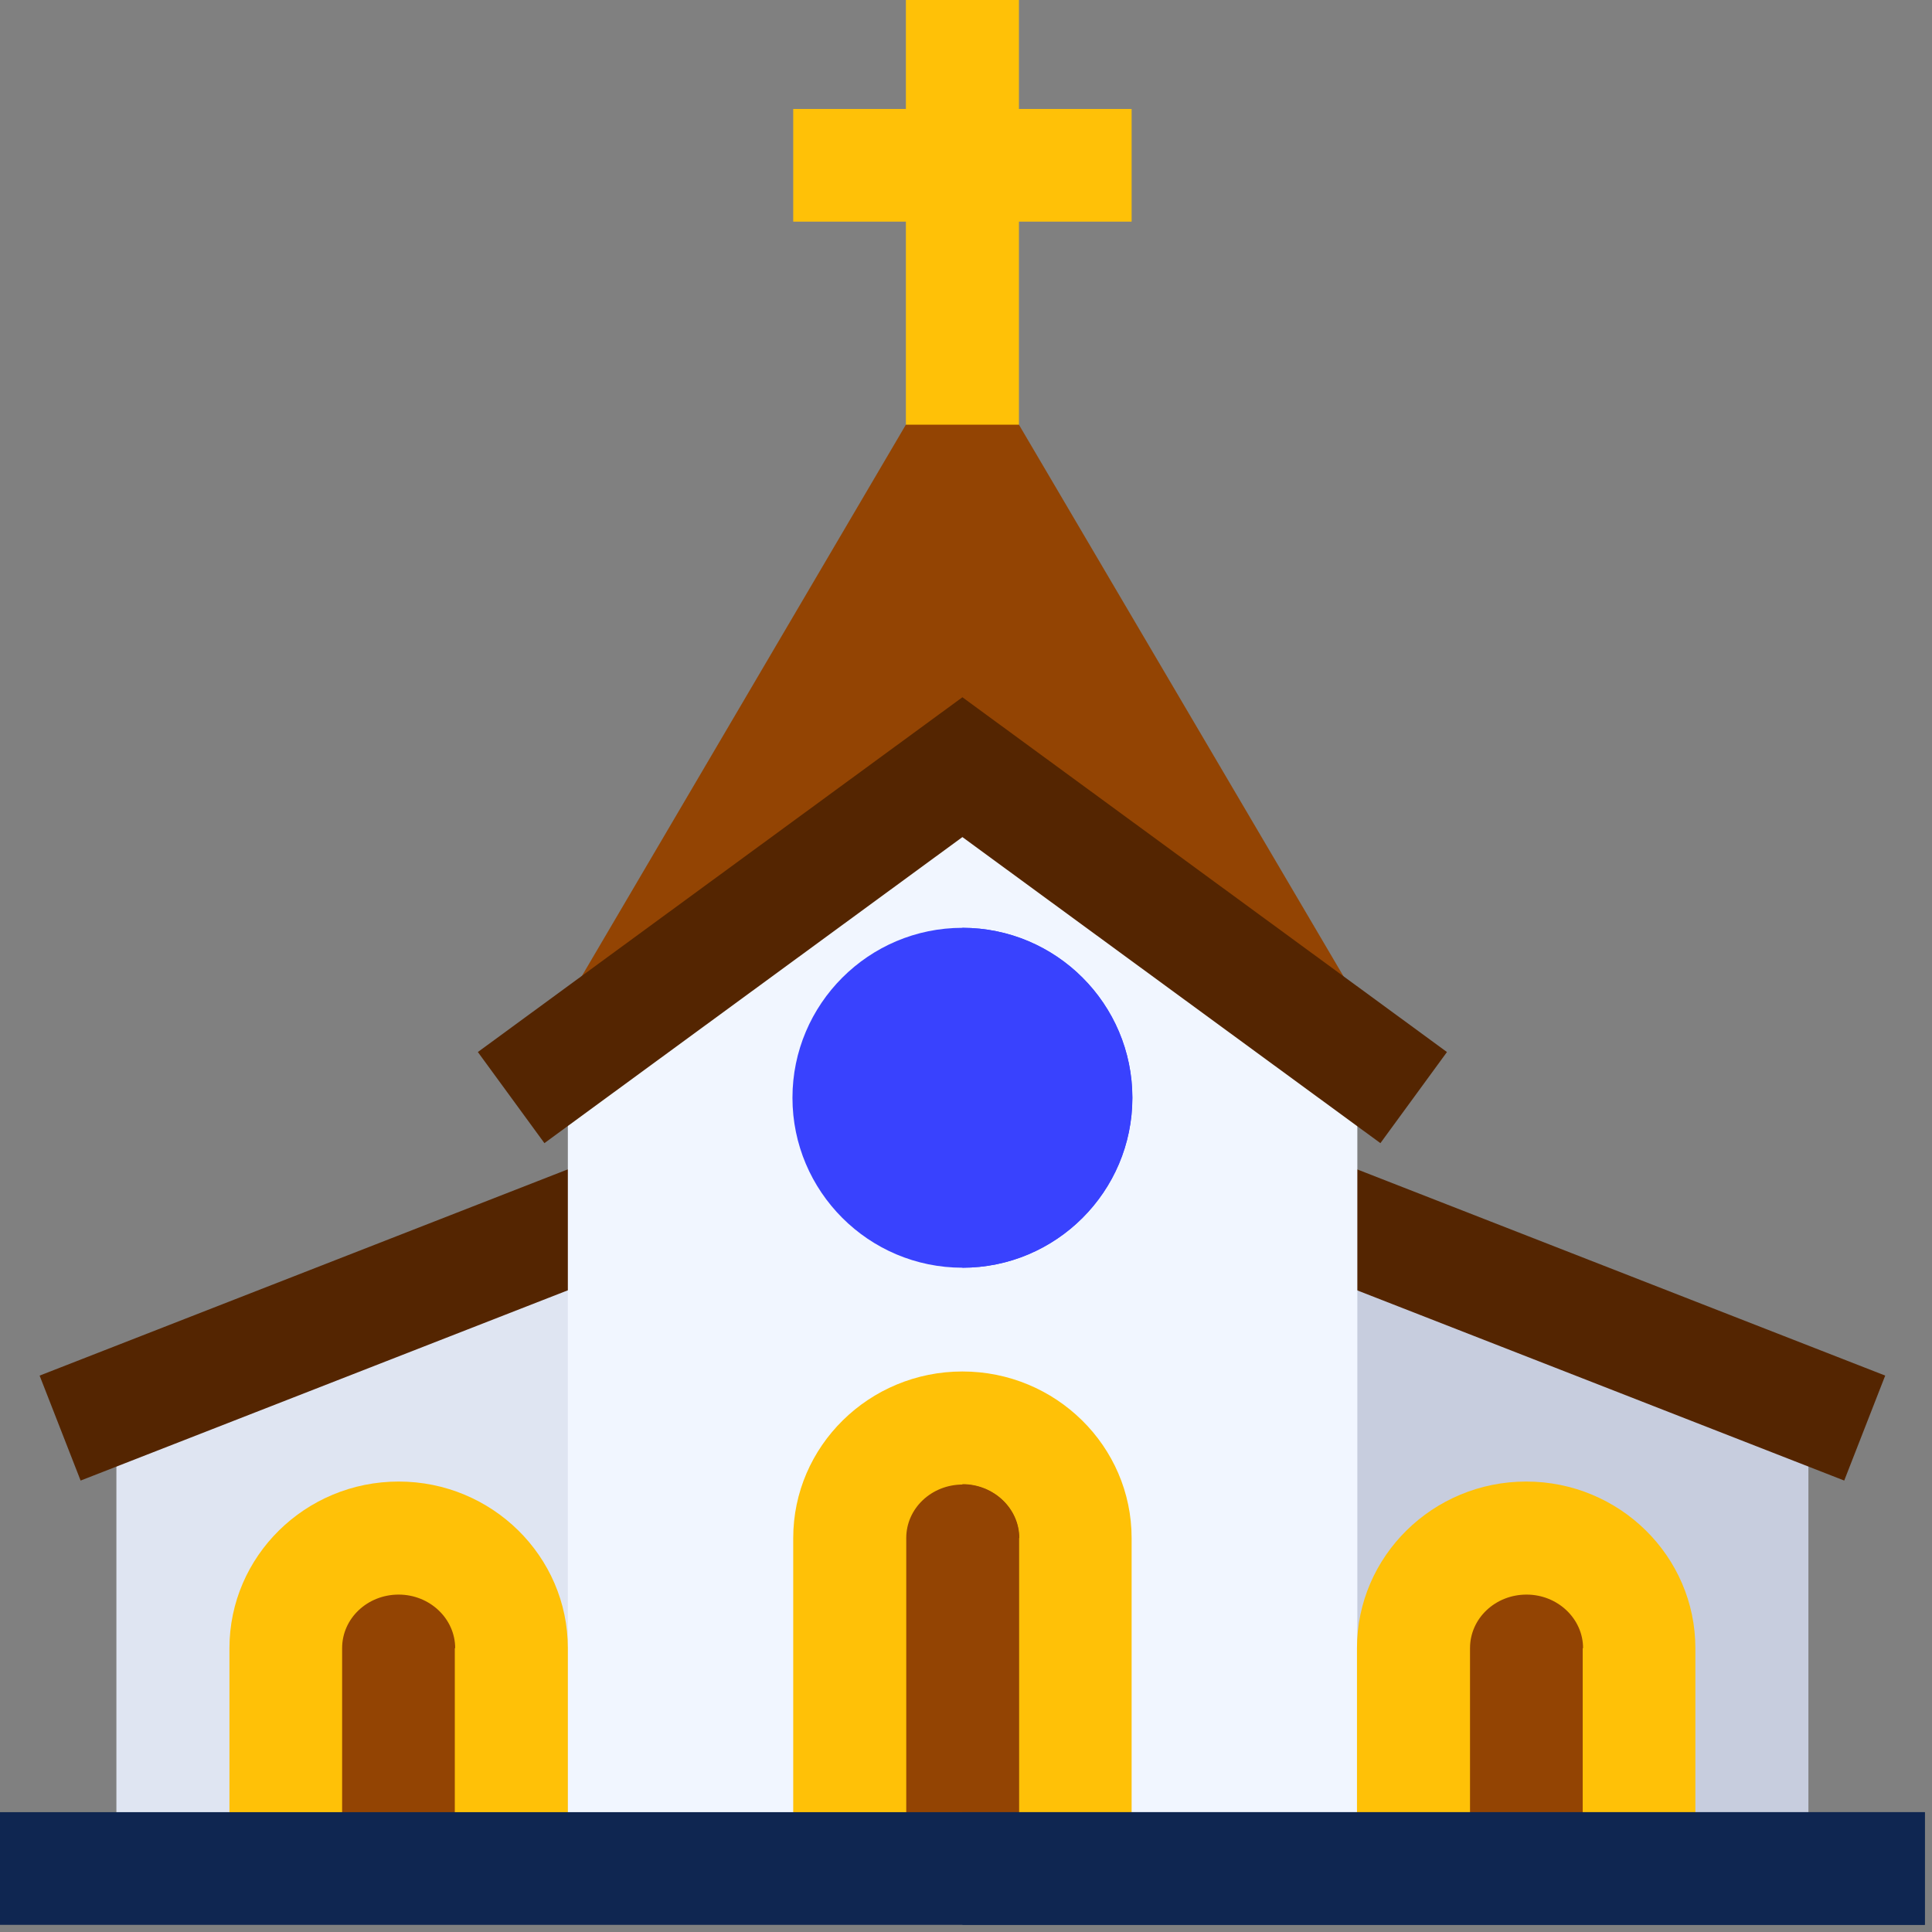 <svg width="109" height="109" viewBox="0 0 109 109" fill="none" xmlns="http://www.w3.org/2000/svg">
<rect x="0" y="0" width="109" height="109" fill="#808080" stroke="none"/>
<g clip-path="url(#clip0_945_511)">
<path d="M35.205 67.662V105.406H6.567V78.089L35.205 67.662Z" fill="#DFE5F2"/>
<path d="M102.028 78.089V105.406H73.39V67.662L102.028 78.089Z" fill="#C7CDDE"/>
<path d="M74.544 65.184L72.231 71.106L104.048 83.53L106.36 77.608L74.544 65.184Z" fill="#542501"/>
<path d="M34.052 65.185L2.235 77.609L4.548 83.531L36.364 71.107L34.052 65.185Z" fill="#542501"/>
<path d="M76.579 57.277V59.606L54.297 43.283L32.037 59.606V57.277L32.415 55.766L51.108 23.96L54.297 21.841L57.486 23.96L76.201 55.766L76.579 57.277Z" fill="#934403"/>
<path d="M63.844 6.147V12.504H57.487V23.96H51.109V12.504H44.752V6.147H51.109V0H57.487V6.147H63.844Z" fill="#FFC107"/>
<path d="M76.579 59.605V105.406H32.037V59.605L54.297 43.283L76.579 59.605Z" fill="#F1F6FF"/>
<path d="M81.635 59.354L77.88 64.494L54.297 47.227L30.715 64.494L26.96 59.354L54.297 39.338L81.635 59.354Z" fill="#542501"/>
<path d="M54.298 52.346C49.011 52.346 44.709 56.647 44.709 61.934C44.709 67.222 49.011 71.522 54.298 71.522C59.585 71.522 63.886 67.222 63.886 61.934C63.886 56.647 59.585 52.346 54.298 52.346Z" fill="#3942FE"/>
<g style="mix-blend-mode:multiply">
<path d="M63.886 61.934C63.886 67.222 59.585 71.522 54.298 71.522V52.346C59.585 52.346 63.886 56.647 63.886 61.934Z" fill="#3942FE"/>
</g>
<path d="M63.844 86.775V105.406H44.752V86.775C44.752 81.593 49.032 77.376 54.298 77.376C59.564 77.376 63.844 81.593 63.844 86.775Z" fill="#FFC107"/>
<path d="M57.486 86.775V105.406H51.129V86.775C51.129 85.097 52.556 83.754 54.318 83.754C56.081 83.754 57.508 85.118 57.508 86.775H57.486Z" fill="#934403"/>
<g style="mix-blend-mode:multiply">
<path d="M57.487 86.775V105.406H54.298V83.733C56.06 83.733 57.487 85.097 57.487 86.754V86.775Z" fill="#934403"/>
</g>
<path d="M32.037 92.986V105.406H12.945V92.986C12.945 87.803 17.225 83.586 22.491 83.586C27.757 83.586 32.037 87.803 32.037 92.986Z" fill="#FFC107"/>
<path d="M25.659 92.986V105.406H19.302V92.986C19.302 91.307 20.729 89.964 22.491 89.964C24.253 89.964 25.68 91.328 25.68 92.986H25.659Z" fill="#934403"/>
<path d="M95.65 92.986V105.406H76.558V92.986C76.558 87.803 80.838 83.586 86.104 83.586C91.37 83.586 95.65 87.803 95.65 92.986Z" fill="#FFC107"/>
<g style="mix-blend-mode:multiply">
<path d="M89.293 92.986V105.406H82.936V92.986C82.936 91.307 84.362 89.964 86.125 89.964C87.887 89.964 89.314 91.328 89.314 92.986H89.293Z" fill="#934403"/>
</g>
<path d="M108.595 102.238H0V108.595H108.595V102.238Z" fill="#0F2651"/>
<g style="mix-blend-mode:multiply">
<path d="M108.595 102.238H54.298V108.595H108.595V102.238Z" fill="#0F2651"/>
</g>
</g>
<defs>
<clipPath id="clip0_945_511">
<rect width="108.595" height="108.595" fill="white"/>
</clipPath>
</defs>
</svg>
